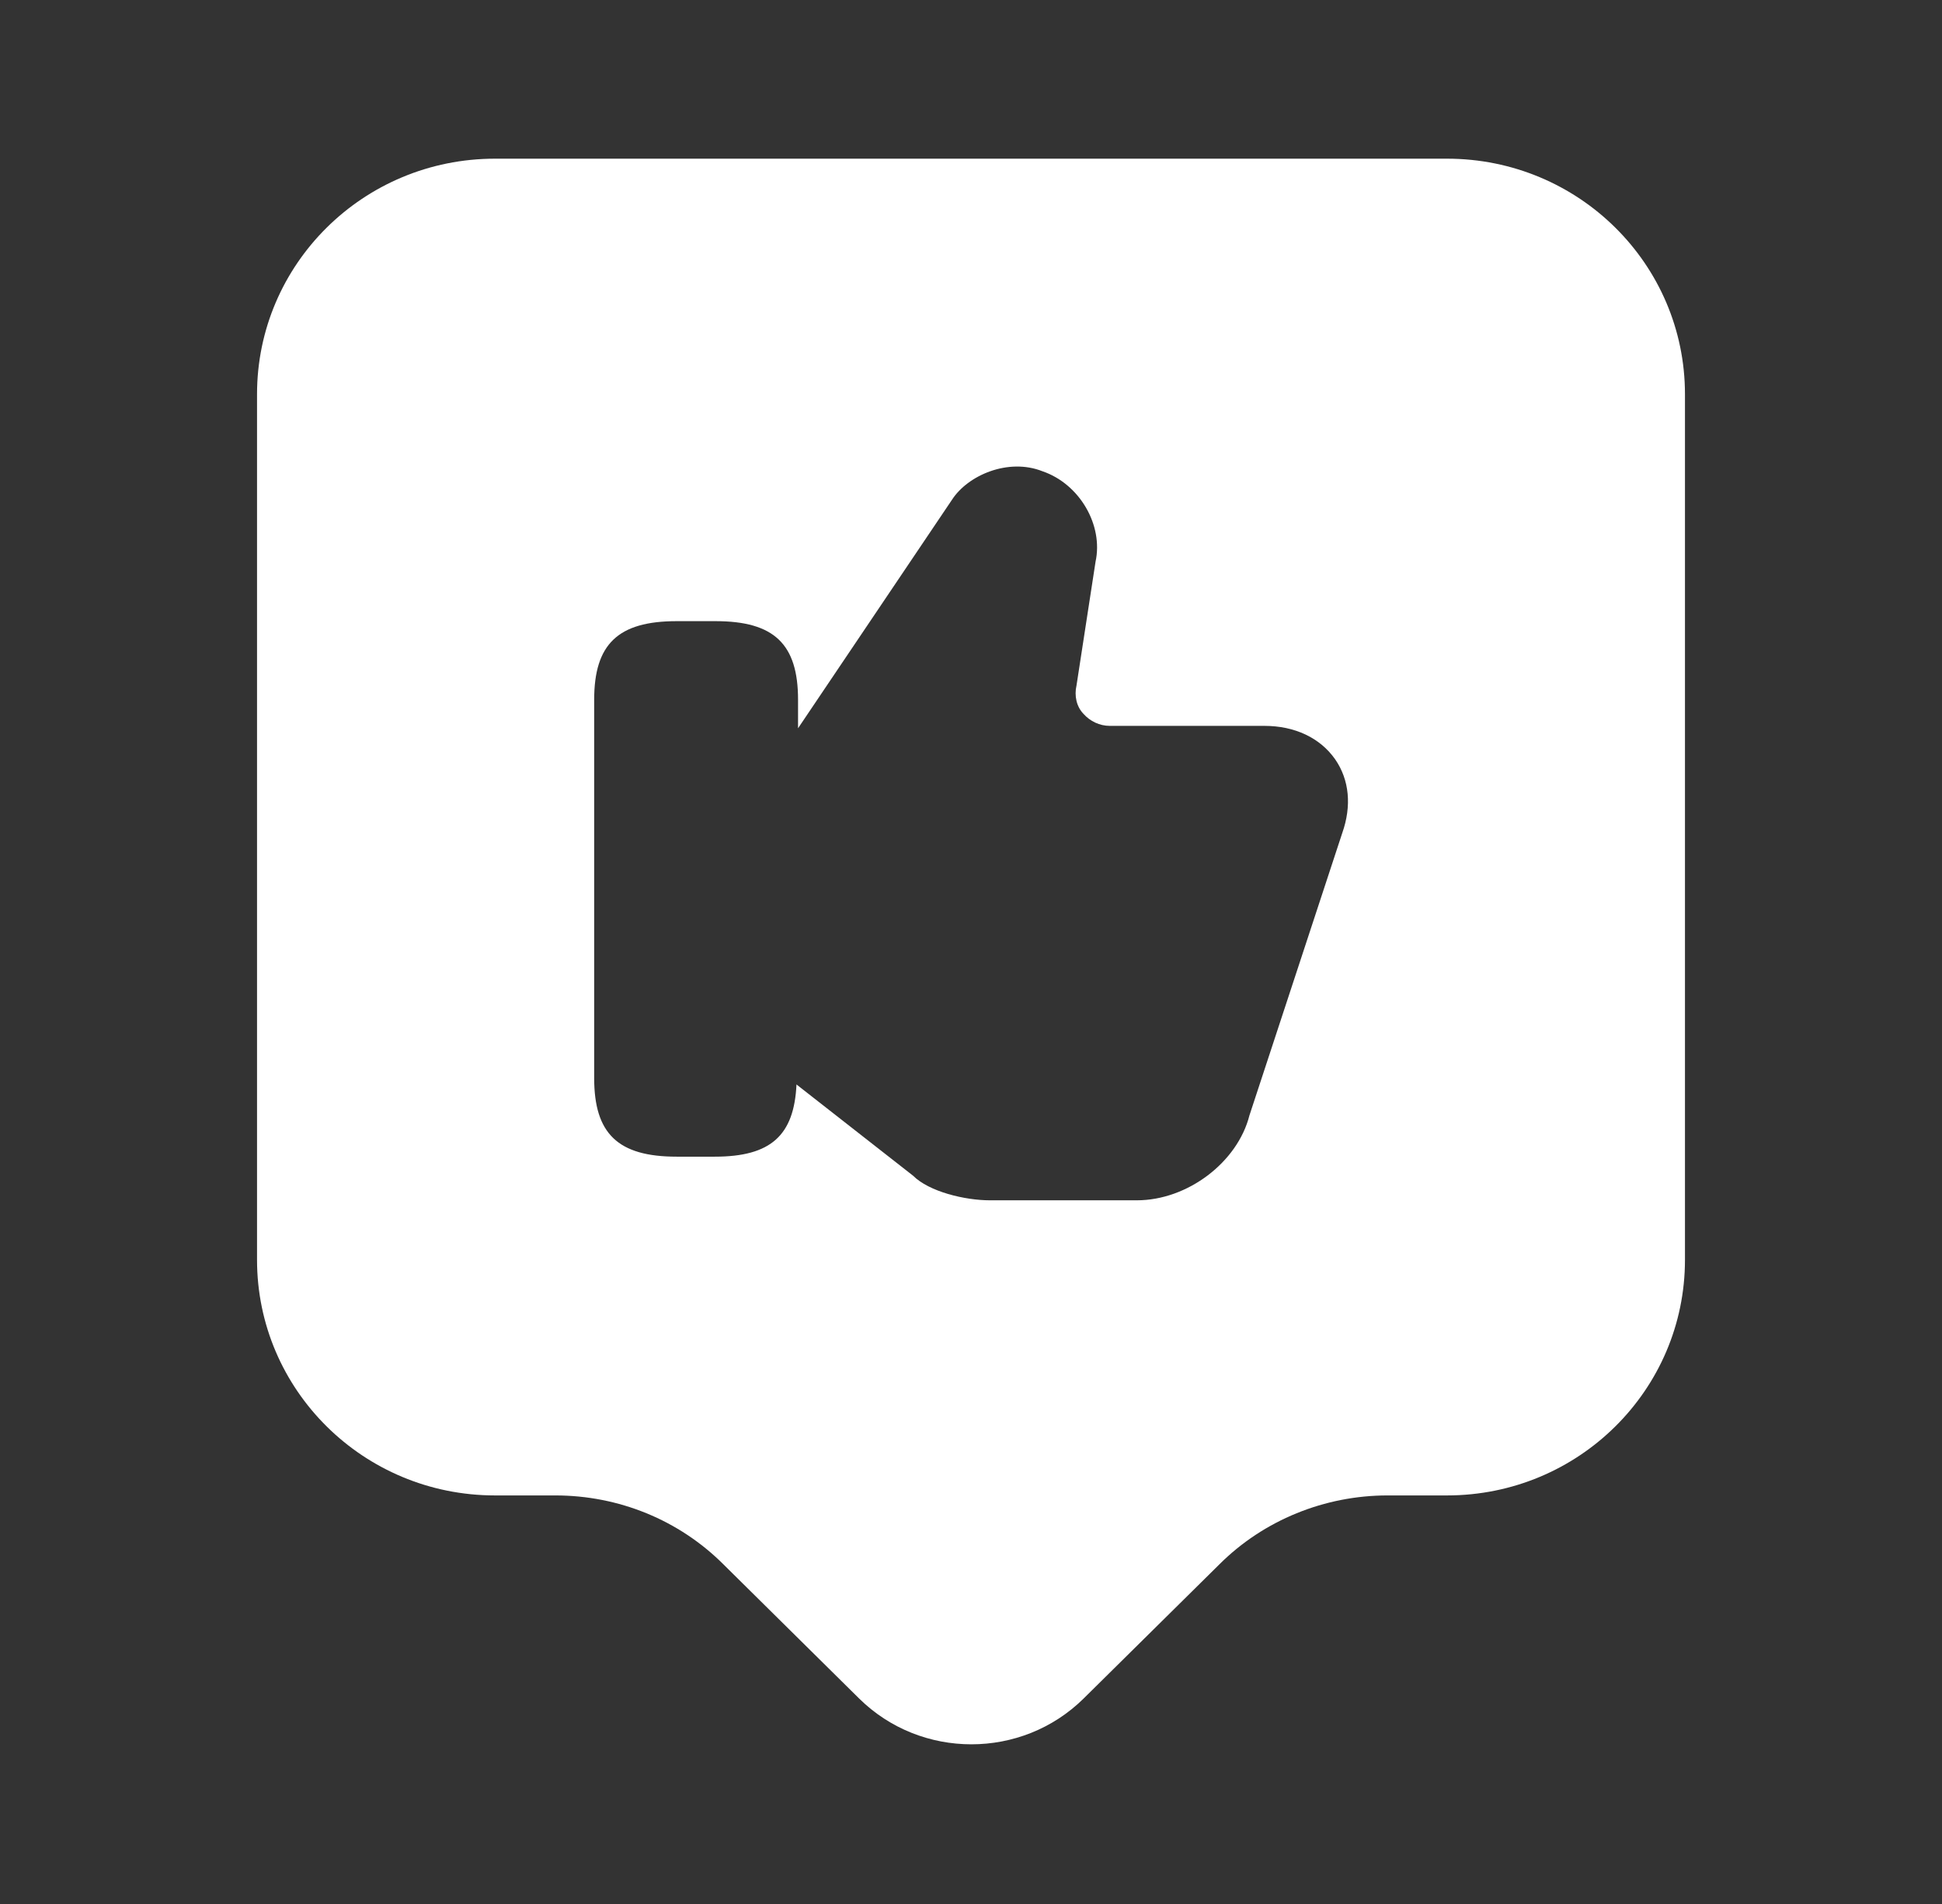 <svg xmlns="http://www.w3.org/2000/svg" width="51" height="50" viewBox="0 0 51 50" fill="none">
  <rect x="0" y="0" width="51" height="50" fill="#333333" stroke="none"/>
  <path d="M38 4.167H13C9.542 4.167 6.75 6.937 6.75 10.354V33.083C6.75 36.5 9.542 39.271 13 39.271H14.583C16.25 39.271 17.833 39.917 19 41.083L22.562 44.604C24.188 46.208 26.833 46.208 28.458 44.604L32.021 41.083C33.188 39.917 34.792 39.271 36.438 39.271H38C41.458 39.271 44.25 36.5 44.25 33.083V10.354C44.25 6.937 41.458 4.167 38 4.167ZM35.25 21.875L32.812 29.292C32.5 30.521 31.188 31.521 29.854 31.521H26C25.333 31.521 24.396 31.292 23.979 30.875L20.917 28.479C20.854 29.812 20.25 30.375 18.771 30.375H17.771C16.229 30.375 15.604 29.771 15.604 28.312V18.375C15.604 16.917 16.229 16.312 17.771 16.312H18.792C20.333 16.312 20.958 16.917 20.958 18.375V19.125L25 13.125C25.417 12.479 26.479 12.021 27.375 12.375C28.354 12.708 28.979 13.792 28.771 14.75L28.271 18C28.208 18.271 28.271 18.562 28.458 18.75C28.625 18.938 28.875 19.062 29.146 19.062H33.208C34 19.062 34.667 19.375 35.062 19.938C35.438 20.479 35.5 21.167 35.25 21.875Z" fill="white"/>
</svg>